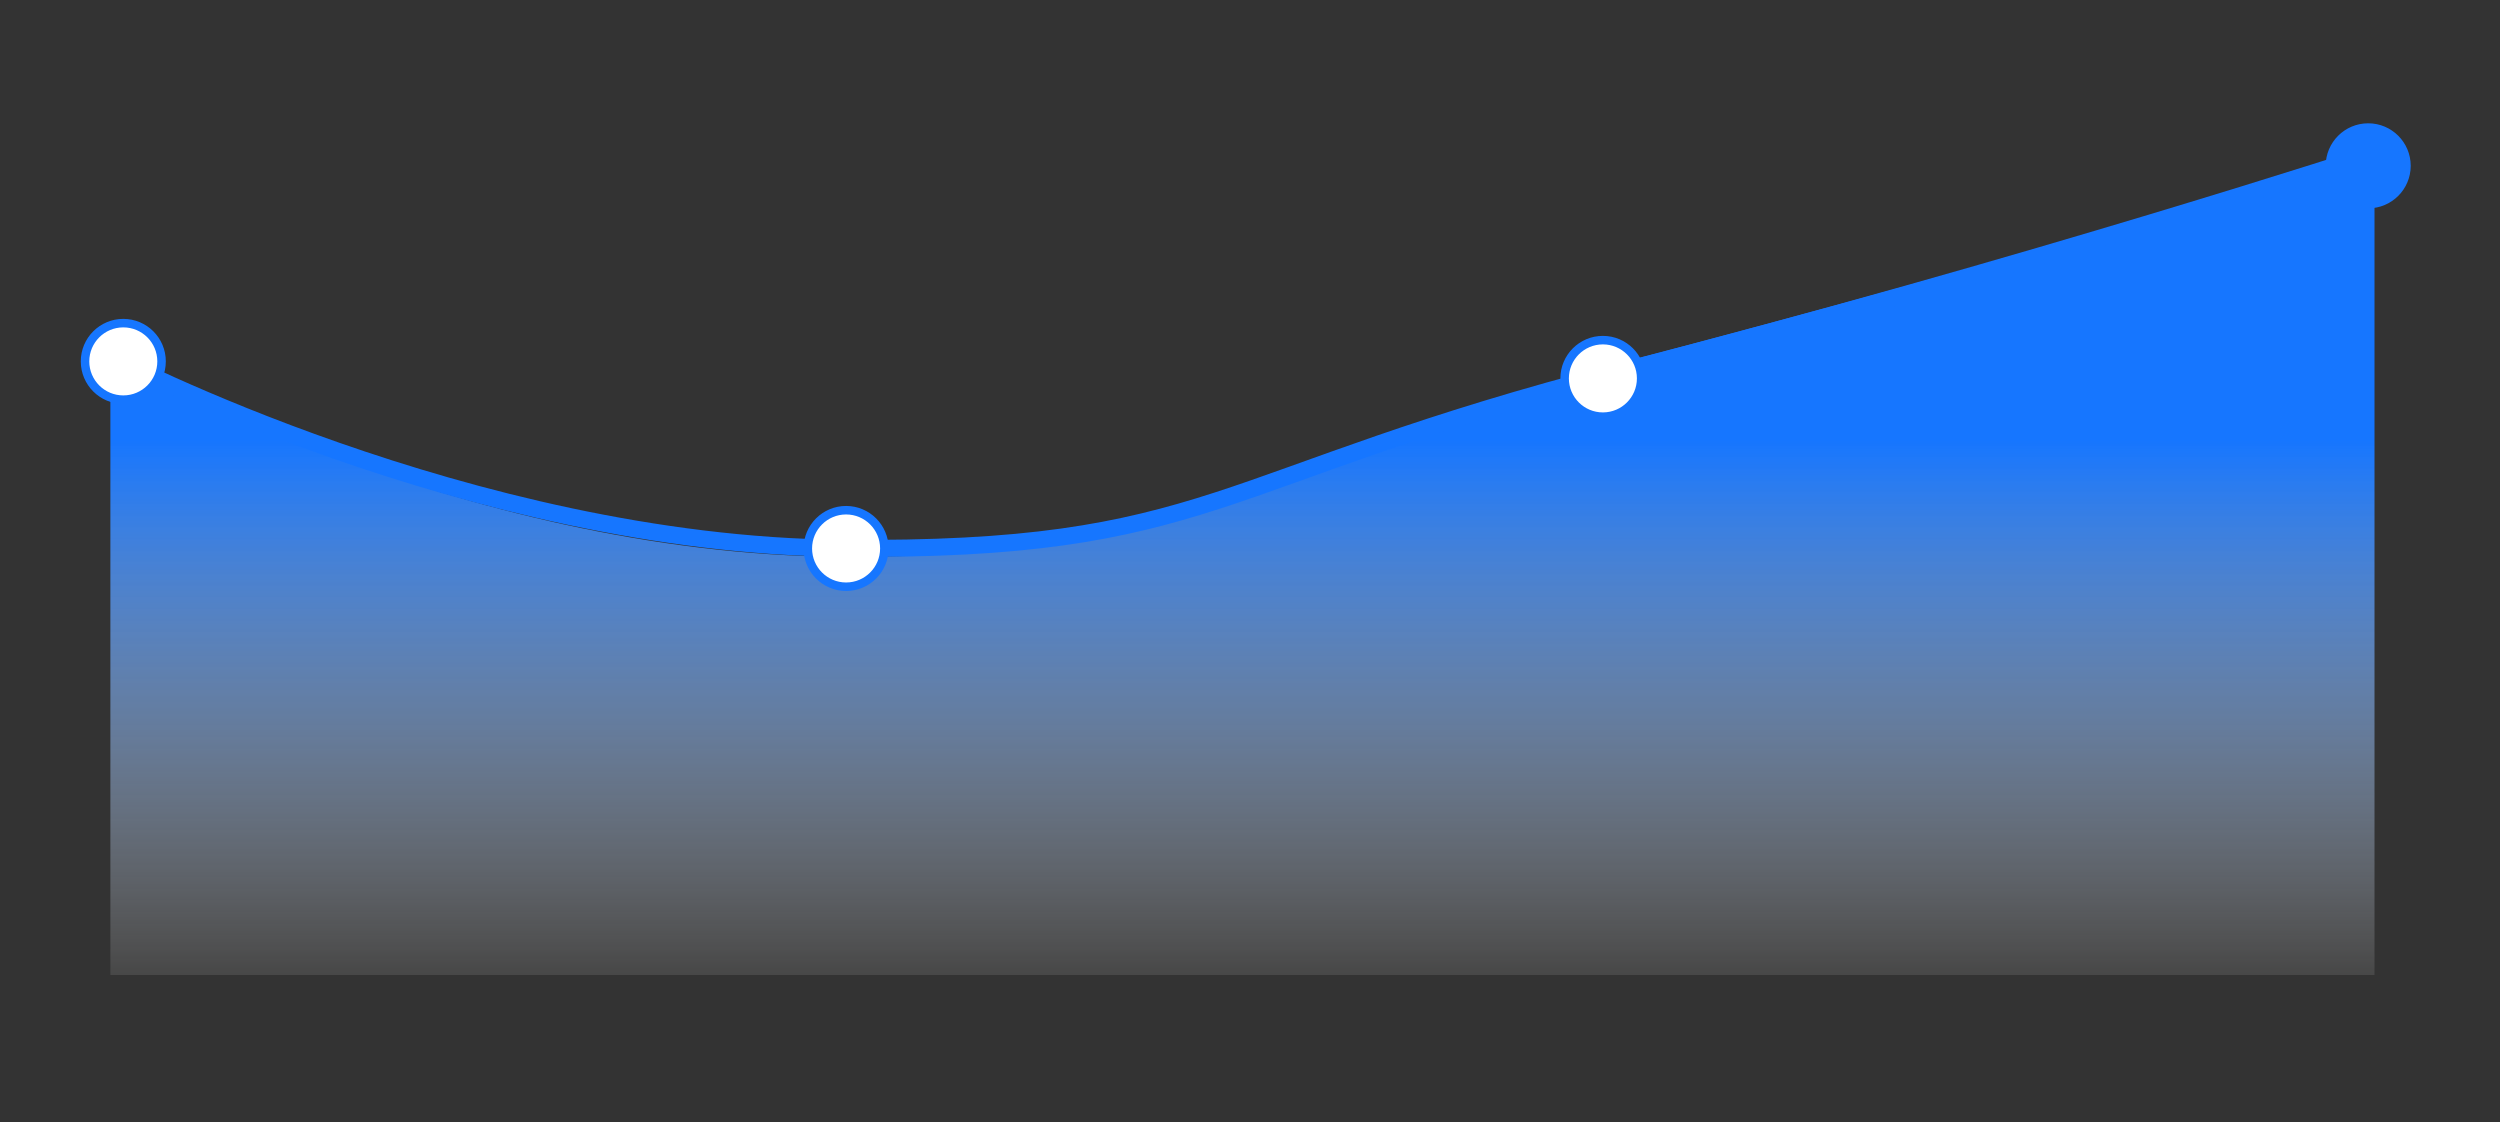 <svg width="294" height="132" viewBox="0 0 294 132" fill="none" xmlns="http://www.w3.org/2000/svg">
<rect x="0" y="0" width="294" height="132" fill="#333333" stroke="none"/>
<path fill-rule="evenodd" clip-rule="evenodd" d="M12.98 41.878C12.98 41.878 53.822 65.273 98.923 65.474C144.024 65.674 145.45 54.553 190.623 42.668C235.797 30.783 279.242 18.033 279.242 18.033V114.663H12.98L12.98 41.878Z" fill="url(#paint0_linear)"/>
<path d="M12.98 41.878C12.98 41.878 55.238 64.034 98.923 64.474C142.607 64.914 142.582 56.041 190.623 43.668C238.665 31.295 279.242 18.033 279.242 18.033" stroke="#1676FF" stroke-width="2"/>
<circle cx="14.5" cy="42.5" r="4.5" fill="white" stroke="#1676FF"/>
<circle cx="99.5" cy="64.5" r="4.5" fill="white" stroke="#1676FF"/>
<circle cx="188.5" cy="44.5" r="4.5" fill="white" stroke="#1676FF"/>
<circle cx="278.5" cy="19.5" r="4.5" fill="#1676FF" stroke="#1676FF"/>
<defs>
<linearGradient id="paint0_linear" x1="59.386" y1="51.715" x2="59.386" y2="114.663" gradientUnits="userSpaceOnUse">
<stop stop-color="#1676FF"/>
<stop offset="1" stop-color="white" stop-opacity="0.1"/>
</linearGradient>
</defs>
</svg>
